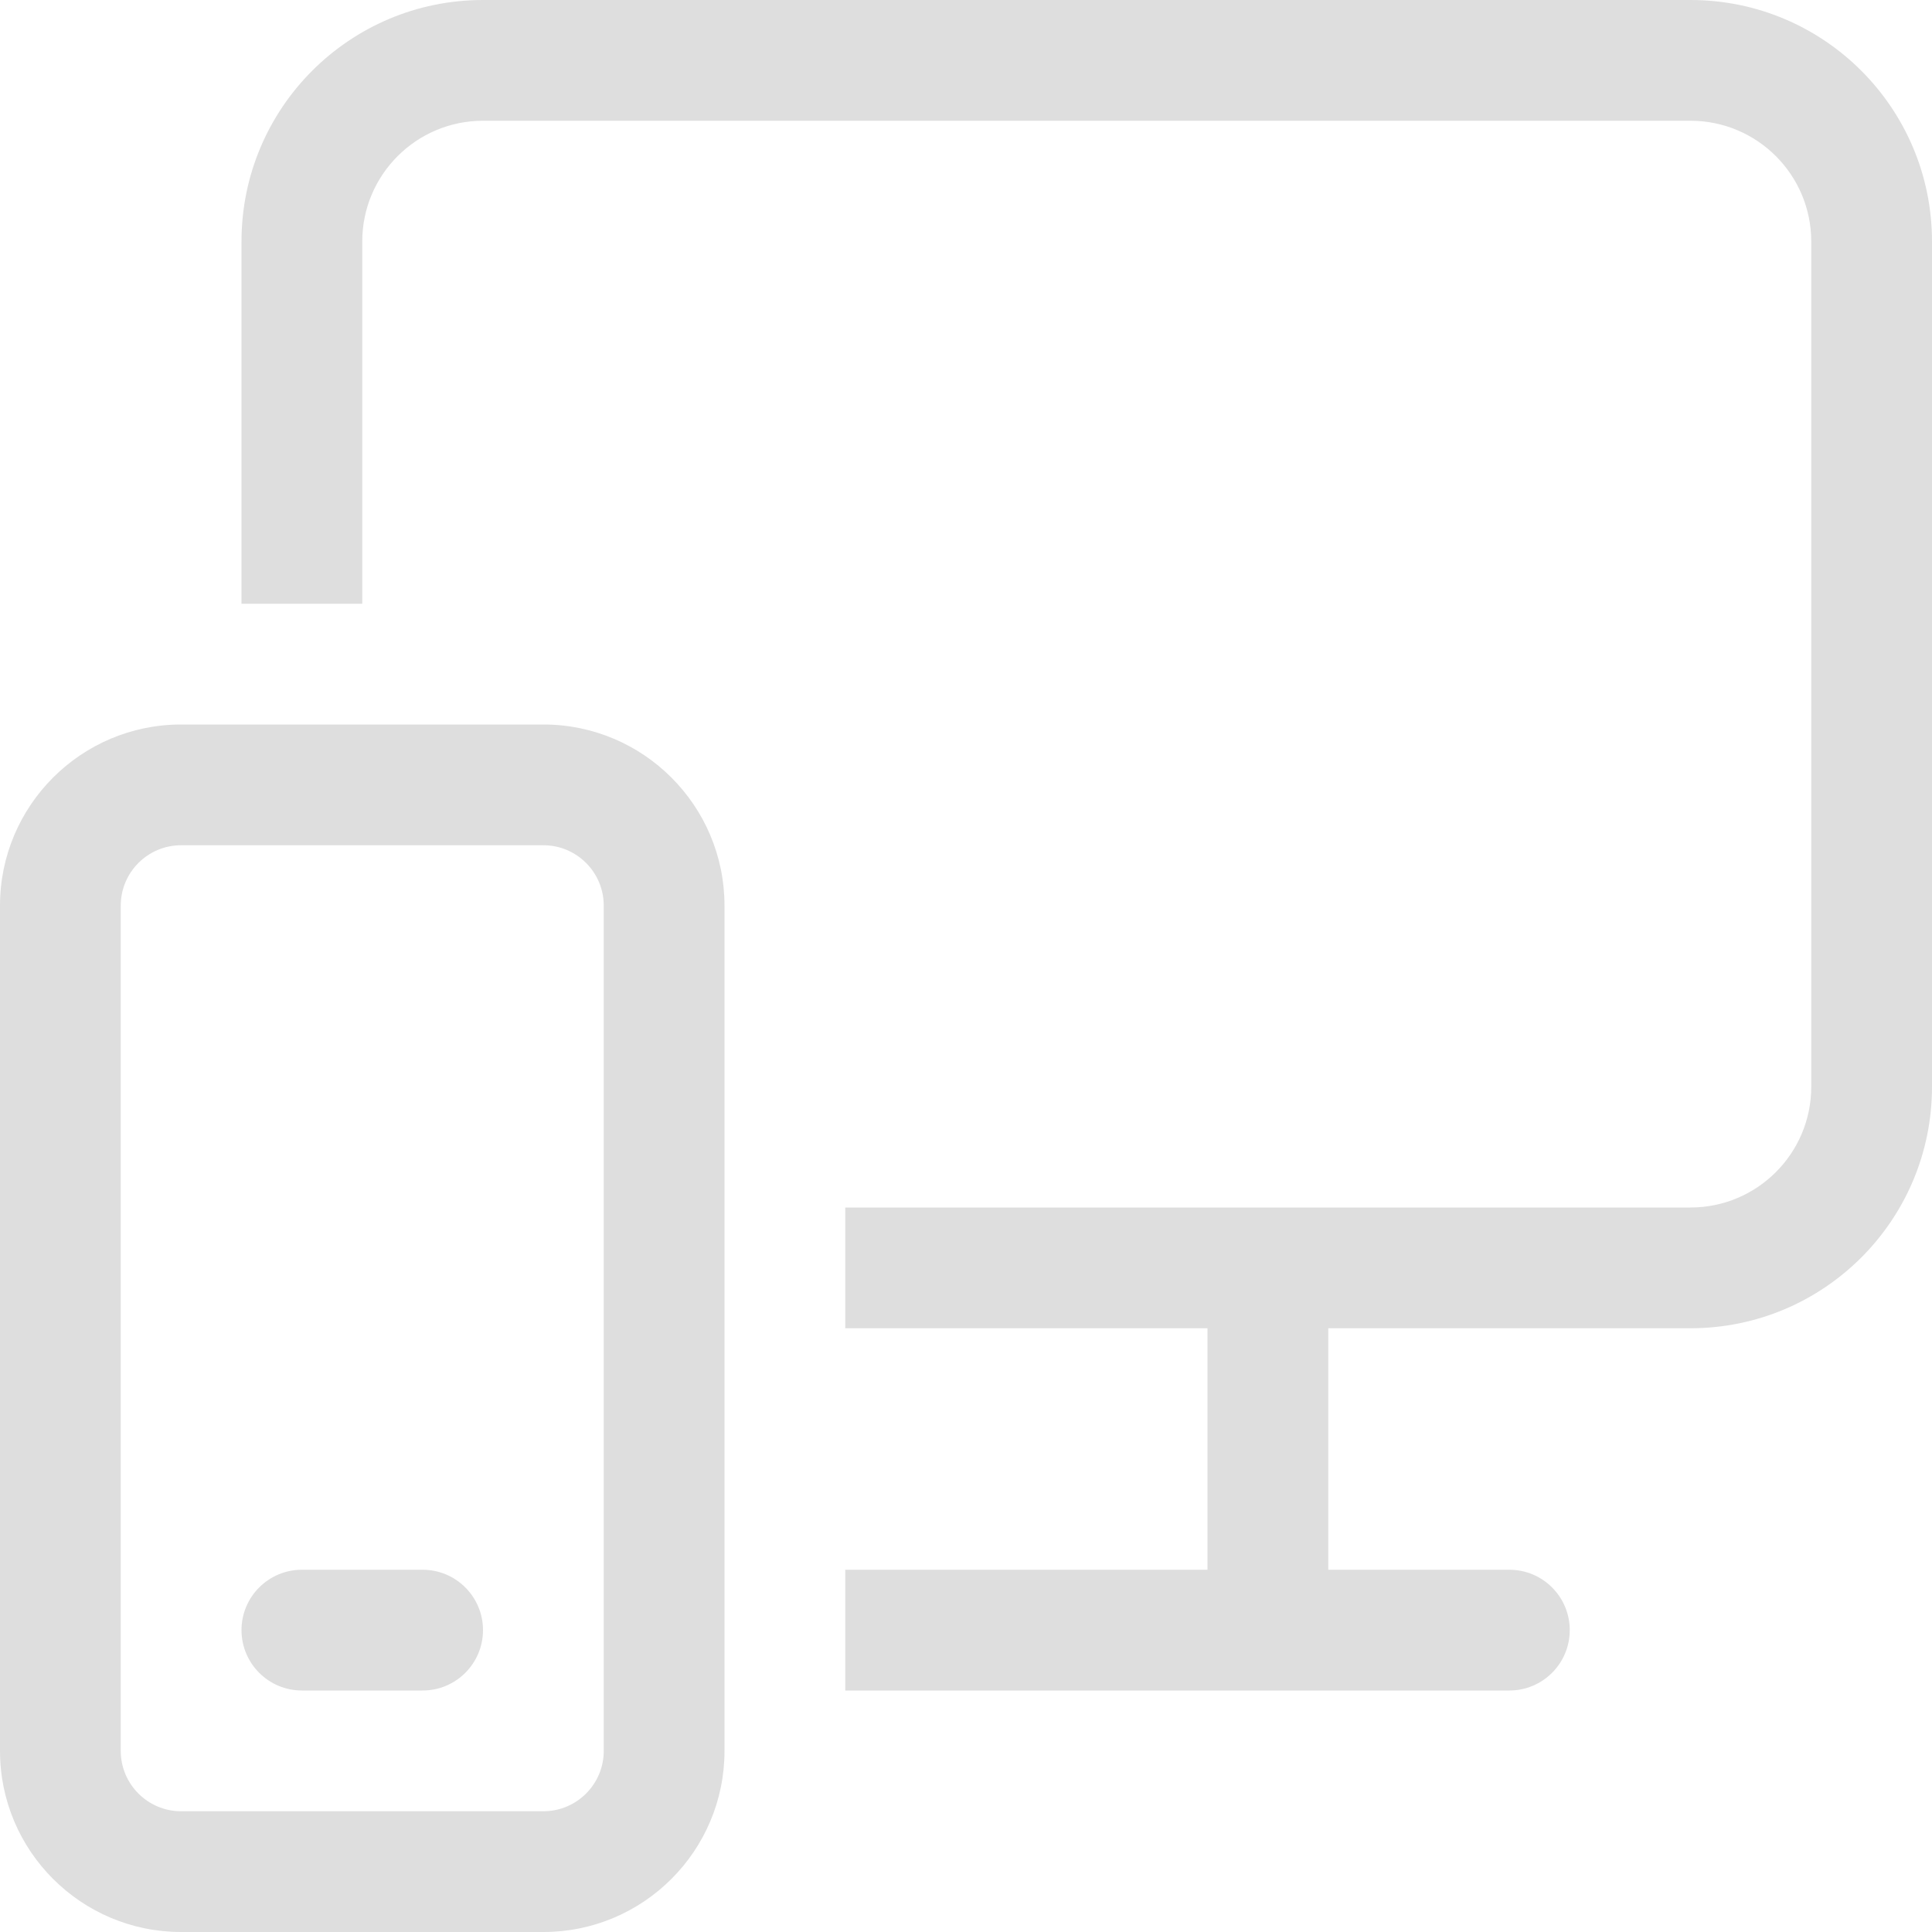 <svg width="16" height="16" version="1.1" xmlns="http://www.w3.org/2000/svg">
 <path d="m4 1h10c0.552 0 1 0.448 1 1v7c0 0.552-0.448 1-1 1h-7v1h3v2h-3v1h5.5c0.276 0 0.5-0.224 0.5-0.5s-0.224-0.5-0.5-0.5h-1.5v-2h3c1.105 0 2-0.895 2-2v-7c0-1.105-0.895-2-2-2h-10c-1.105 0-2 0.895-2 2v3h1v-3c0-0.552 0.448-1 1-1zm-1.5 12c-0.276 0-0.5 0.224-0.5 0.5s0.224 0.5 0.5 0.5h1c0.276 0 0.5-0.224 0.5-0.5s-0.224-0.5-0.5-0.5zm-2.5-5.5c0-0.828 0.672-1.5 1.5-1.5h3c0.828 0 1.5 0.672 1.5 1.5v7c0 0.828-0.672 1.5-1.5 1.5h-3c-0.828 0-1.5-0.672-1.5-1.5zm1.5-0.5c-0.276 0-0.5 0.224-0.5 0.5v7c0 0.276 0.224 0.5 0.5 0.5h3c0.276 0 0.5-0.224 0.5-0.5v-7c0-0.276-0.224-0.5-0.5-0.5z" fill="#dedede"/>
</svg>
